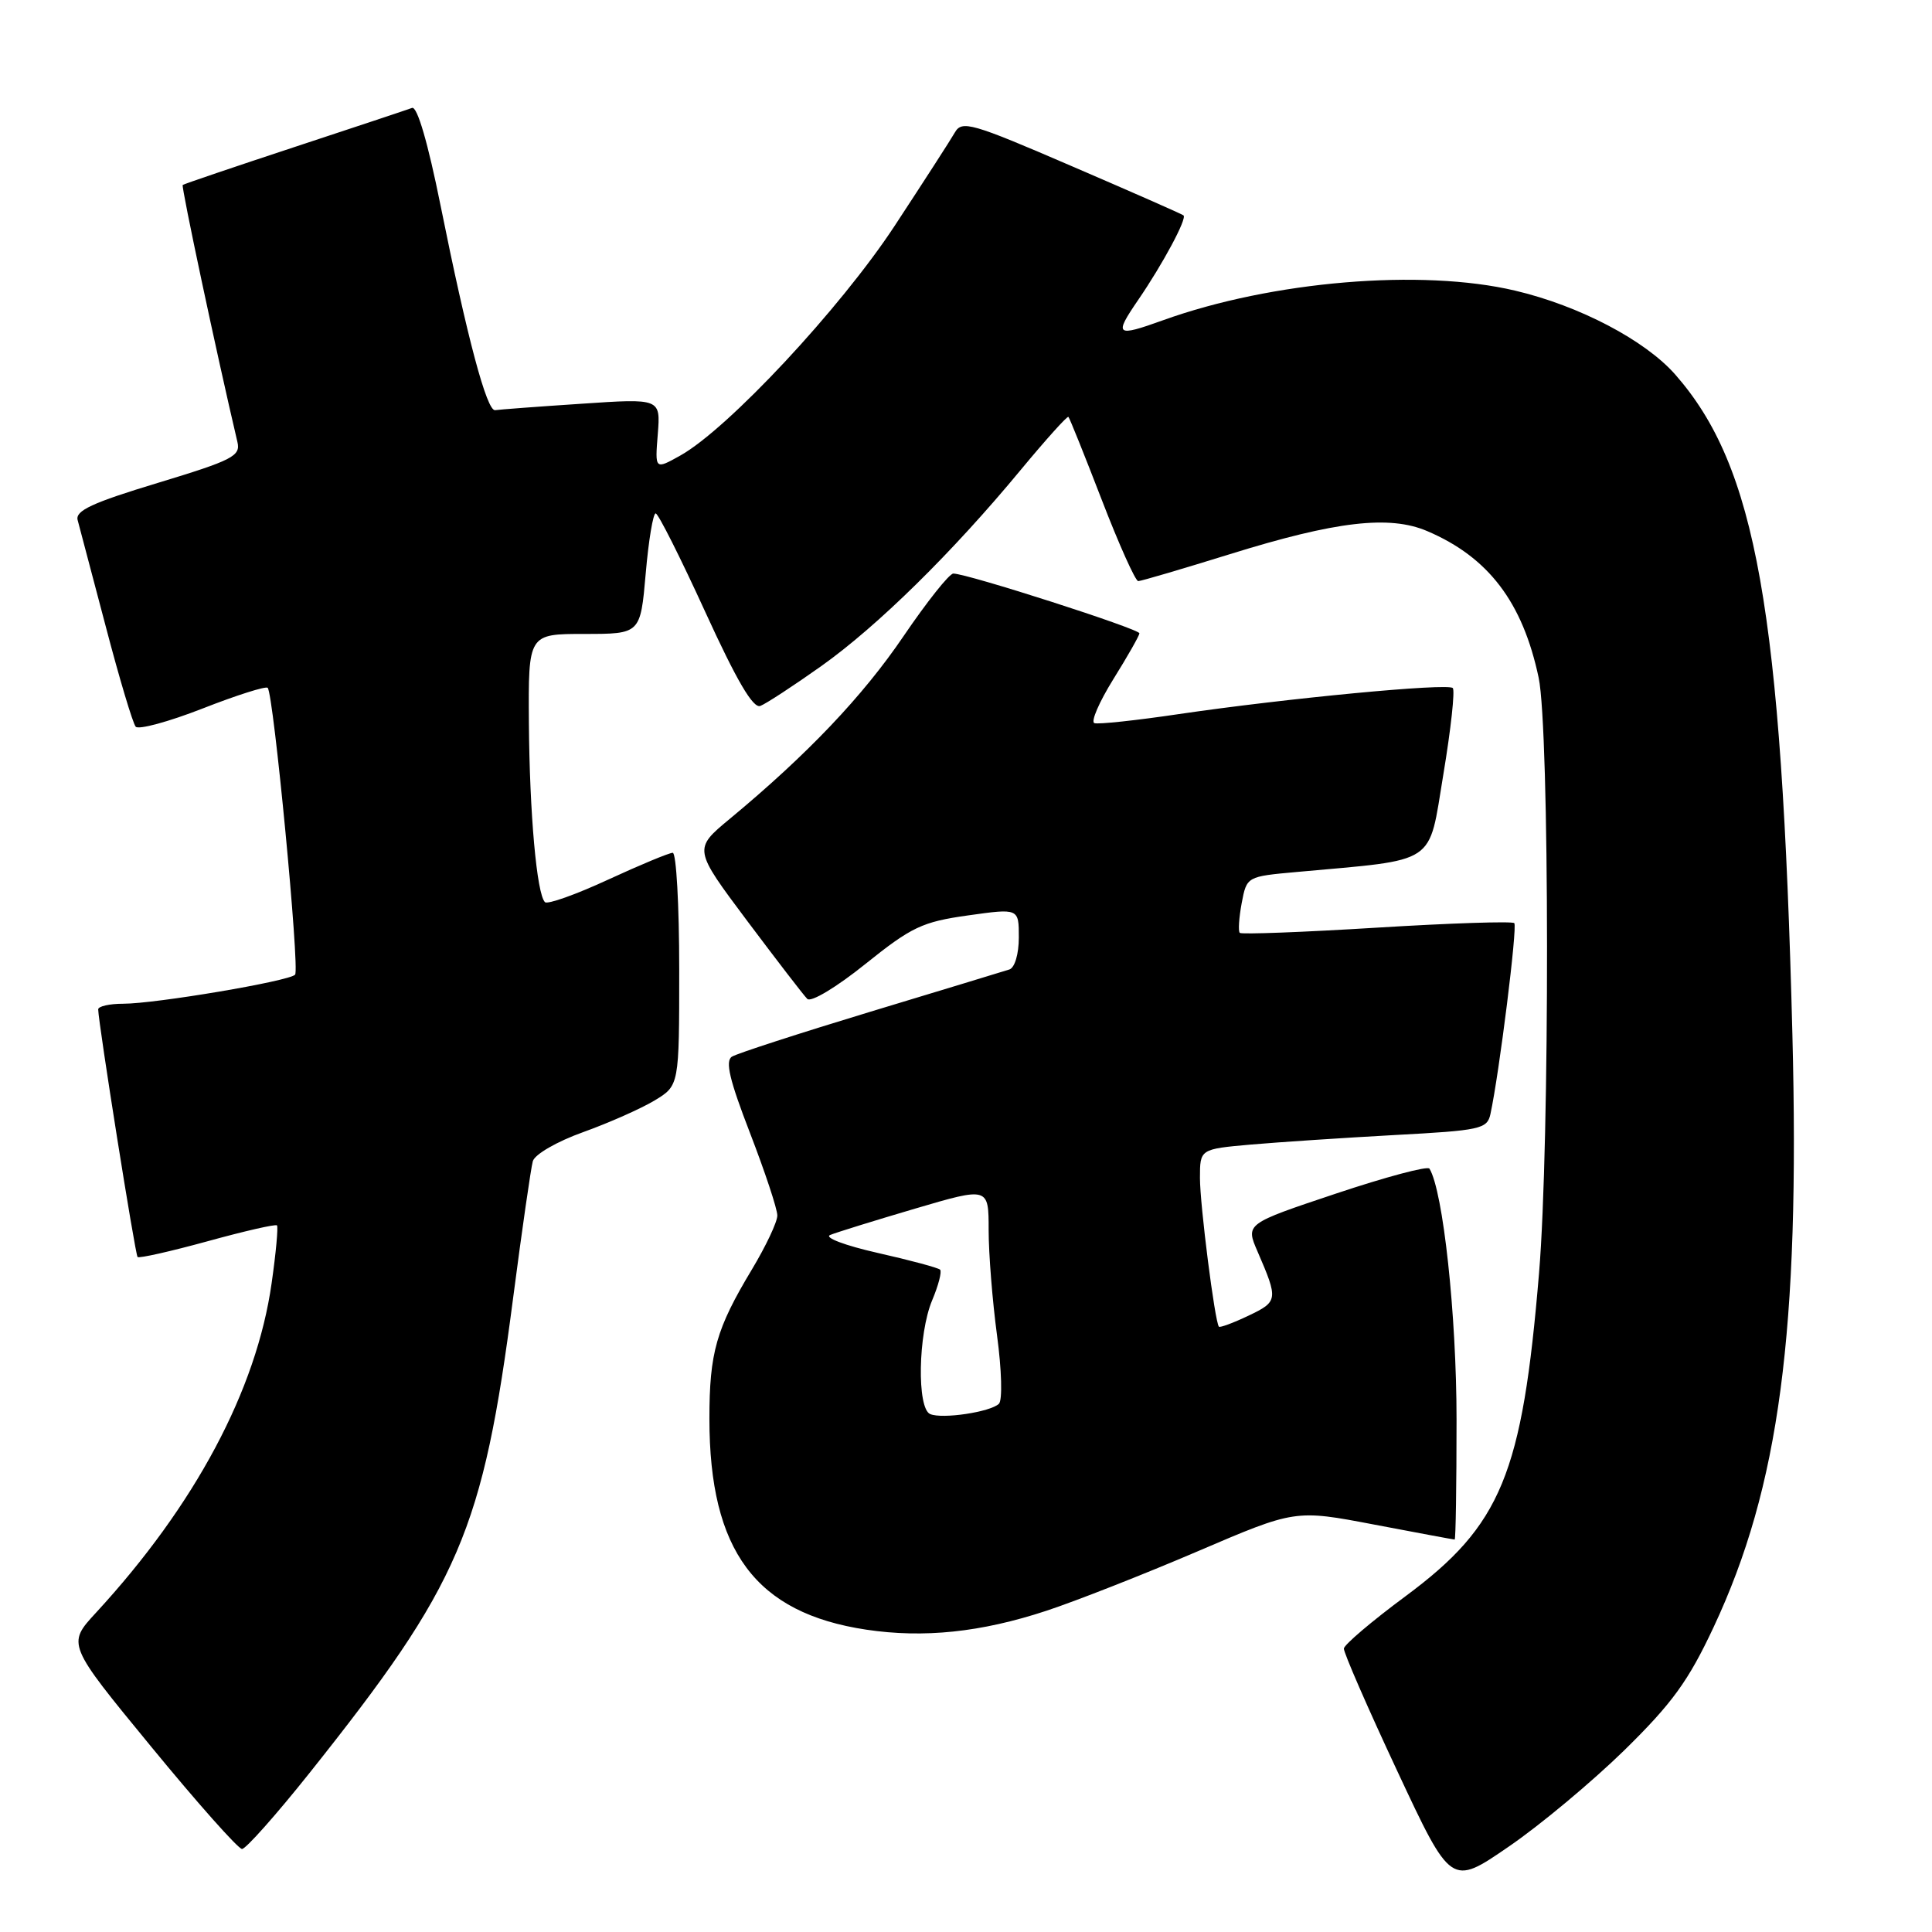 <?xml version="1.0" encoding="UTF-8" standalone="no"?>
<!DOCTYPE svg PUBLIC "-//W3C//DTD SVG 1.1//EN" "http://www.w3.org/Graphics/SVG/1.1/DTD/svg11.dtd" >
<svg xmlns="http://www.w3.org/2000/svg" xmlns:xlink="http://www.w3.org/1999/xlink" version="1.1" viewBox="0 0 256 256">
 <g >
 <path fill="currentColor"
d=" M 215.24 231.91 C 221.58 225.69 223.72 222.74 227.06 215.61 C 235.78 197.02 238.51 176.41 237.50 137.00 C 236.07 80.79 232.70 61.84 221.98 49.63 C 217.99 45.09 209.27 40.51 200.76 38.51 C 188.35 35.58 168.55 37.24 154.12 42.43 C 147.84 44.69 147.58 44.47 150.81 39.75 C 154.10 34.95 157.31 28.95 156.82 28.54 C 156.65 28.38 149.99 25.45 142.02 22.02 C 128.70 16.27 127.46 15.92 126.52 17.56 C 125.96 18.54 122.37 24.10 118.55 29.92 C 111.36 40.87 96.45 56.84 90.13 60.37 C 86.78 62.24 86.78 62.24 87.16 57.52 C 87.53 52.79 87.53 52.79 77.02 53.50 C 71.23 53.88 66.10 54.27 65.61 54.35 C 64.51 54.53 61.91 44.79 58.37 27.20 C 56.70 18.90 55.28 14.05 54.60 14.30 C 53.99 14.53 46.98 16.86 39.00 19.49 C 31.02 22.12 24.37 24.38 24.21 24.51 C 23.99 24.69 28.69 46.80 31.46 58.57 C 31.90 60.43 30.82 60.98 20.90 63.99 C 12.21 66.62 9.95 67.67 10.29 68.92 C 10.53 69.79 12.20 76.12 14.01 83.00 C 15.81 89.88 17.60 95.85 17.98 96.29 C 18.36 96.72 22.35 95.64 26.85 93.88 C 31.34 92.12 35.22 90.89 35.47 91.14 C 36.25 91.92 39.74 128.46 39.10 129.15 C 38.32 130.01 20.61 133.00 16.32 133.00 C 14.50 133.00 13.01 133.34 13.01 133.75 C 13.05 135.66 17.91 166.24 18.23 166.56 C 18.43 166.76 22.59 165.82 27.48 164.48 C 32.37 163.13 36.52 162.18 36.70 162.37 C 36.88 162.55 36.57 166.00 35.99 170.04 C 33.99 184.17 25.85 199.44 12.73 213.68 C 8.87 217.86 8.87 217.86 20.02 231.43 C 26.14 238.89 31.57 245.00 32.07 245.00 C 32.57 245.00 36.58 240.49 40.98 234.97 C 60.99 209.85 63.96 202.93 67.99 172.00 C 69.17 162.93 70.35 154.77 70.60 153.87 C 70.85 152.96 73.79 151.26 77.28 150.01 C 80.70 148.78 84.96 146.89 86.75 145.81 C 90.00 143.84 90.00 143.84 90.00 128.42 C 90.00 119.94 89.61 113.00 89.14 113.00 C 88.67 113.00 84.80 114.61 80.55 116.57 C 76.29 118.54 72.54 119.87 72.21 119.54 C 71.12 118.46 70.17 107.78 70.08 95.75 C 70.00 84.00 70.00 84.00 77.43 84.00 C 84.86 84.00 84.86 84.00 85.56 76.00 C 85.94 71.60 86.54 68.01 86.88 68.03 C 87.22 68.04 90.17 73.91 93.44 81.06 C 97.61 90.18 99.79 93.91 100.75 93.54 C 101.50 93.25 105.13 90.88 108.81 88.27 C 116.26 82.98 126.20 73.21 135.28 62.23 C 138.59 58.24 141.42 55.09 141.57 55.24 C 141.73 55.39 143.72 60.35 146.00 66.26 C 148.28 72.17 150.45 77.00 150.82 77.00 C 151.20 77.00 156.68 75.38 163.00 73.42 C 177.01 69.06 184.12 68.23 189.13 70.38 C 197.23 73.84 201.76 79.79 203.88 89.80 C 205.33 96.64 205.37 151.50 203.93 168.70 C 201.71 195.38 198.93 202.10 186.25 211.50 C 181.79 214.80 178.12 217.92 178.07 218.44 C 178.03 218.96 181.21 226.26 185.14 234.66 C 192.28 249.93 192.28 249.93 199.88 244.71 C 204.07 241.85 210.97 236.08 215.24 231.91 Z  M 138.64 213.44 C 142.56 212.15 151.59 208.60 158.69 205.56 C 171.62 200.02 171.62 200.02 182.06 202.01 C 187.80 203.10 192.61 204.00 192.75 204.00 C 192.89 204.00 193.00 196.85 193.00 188.11 C 193.00 174.24 191.22 157.79 189.41 154.85 C 189.17 154.47 183.59 155.96 177.01 158.16 C 165.04 162.16 165.04 162.16 166.63 165.83 C 169.39 172.21 169.36 172.46 165.44 174.33 C 163.41 175.30 161.64 175.95 161.51 175.79 C 160.97 175.14 159.00 159.66 159.00 156.09 C 159.00 152.26 159.00 152.26 165.75 151.66 C 169.46 151.34 178.02 150.77 184.76 150.40 C 196.18 149.79 197.06 149.60 197.49 147.62 C 198.66 142.23 201.09 122.76 200.65 122.32 C 200.38 122.05 192.18 122.32 182.42 122.92 C 172.66 123.52 164.50 123.83 164.28 123.61 C 164.05 123.39 164.17 121.61 164.53 119.67 C 165.20 116.14 165.20 116.14 171.85 115.54 C 190.65 113.83 189.23 114.78 191.25 102.62 C 192.25 96.63 192.81 91.48 192.50 91.17 C 191.83 90.49 170.44 92.53 156.21 94.62 C 150.55 95.46 145.51 96.00 145.01 95.82 C 144.51 95.64 145.64 93.03 147.52 90.00 C 149.41 86.97 150.96 84.24 150.98 83.92 C 151.00 83.34 128.16 76.00 126.32 76.00 C 125.79 76.00 122.82 79.74 119.72 84.30 C 114.31 92.27 106.98 99.98 96.69 108.51 C 91.88 112.50 91.88 112.50 98.99 122.00 C 102.91 127.22 106.49 131.89 106.97 132.36 C 107.45 132.85 110.84 130.81 114.66 127.74 C 120.79 122.82 122.20 122.15 128.25 121.30 C 135.00 120.35 135.00 120.35 135.00 124.21 C 135.00 126.41 134.46 128.23 133.75 128.46 C 133.06 128.68 124.79 131.20 115.36 134.05 C 105.93 136.91 97.66 139.59 96.99 140.01 C 96.06 140.58 96.67 143.12 99.38 150.13 C 101.37 155.29 103.00 160.20 103.00 161.06 C 103.00 161.92 101.48 165.13 99.63 168.21 C 94.90 176.08 94.00 179.22 94.00 187.99 C 94.00 205.50 100.13 213.74 114.79 215.94 C 122.41 217.08 129.99 216.29 138.64 213.44 Z  M 123.25 187.37 C 121.48 186.61 121.65 176.76 123.51 172.31 C 124.35 170.32 124.82 168.49 124.57 168.24 C 124.33 167.99 120.61 166.99 116.31 166.02 C 111.97 165.04 109.17 163.98 110.00 163.64 C 110.83 163.30 115.89 161.73 121.25 160.15 C 131.00 157.28 131.00 157.28 131.00 162.98 C 131.00 166.12 131.50 172.39 132.11 176.93 C 132.73 181.53 132.84 185.55 132.36 186.01 C 131.23 187.10 124.85 188.06 123.25 187.37 Z "/>
</g>
</svg>